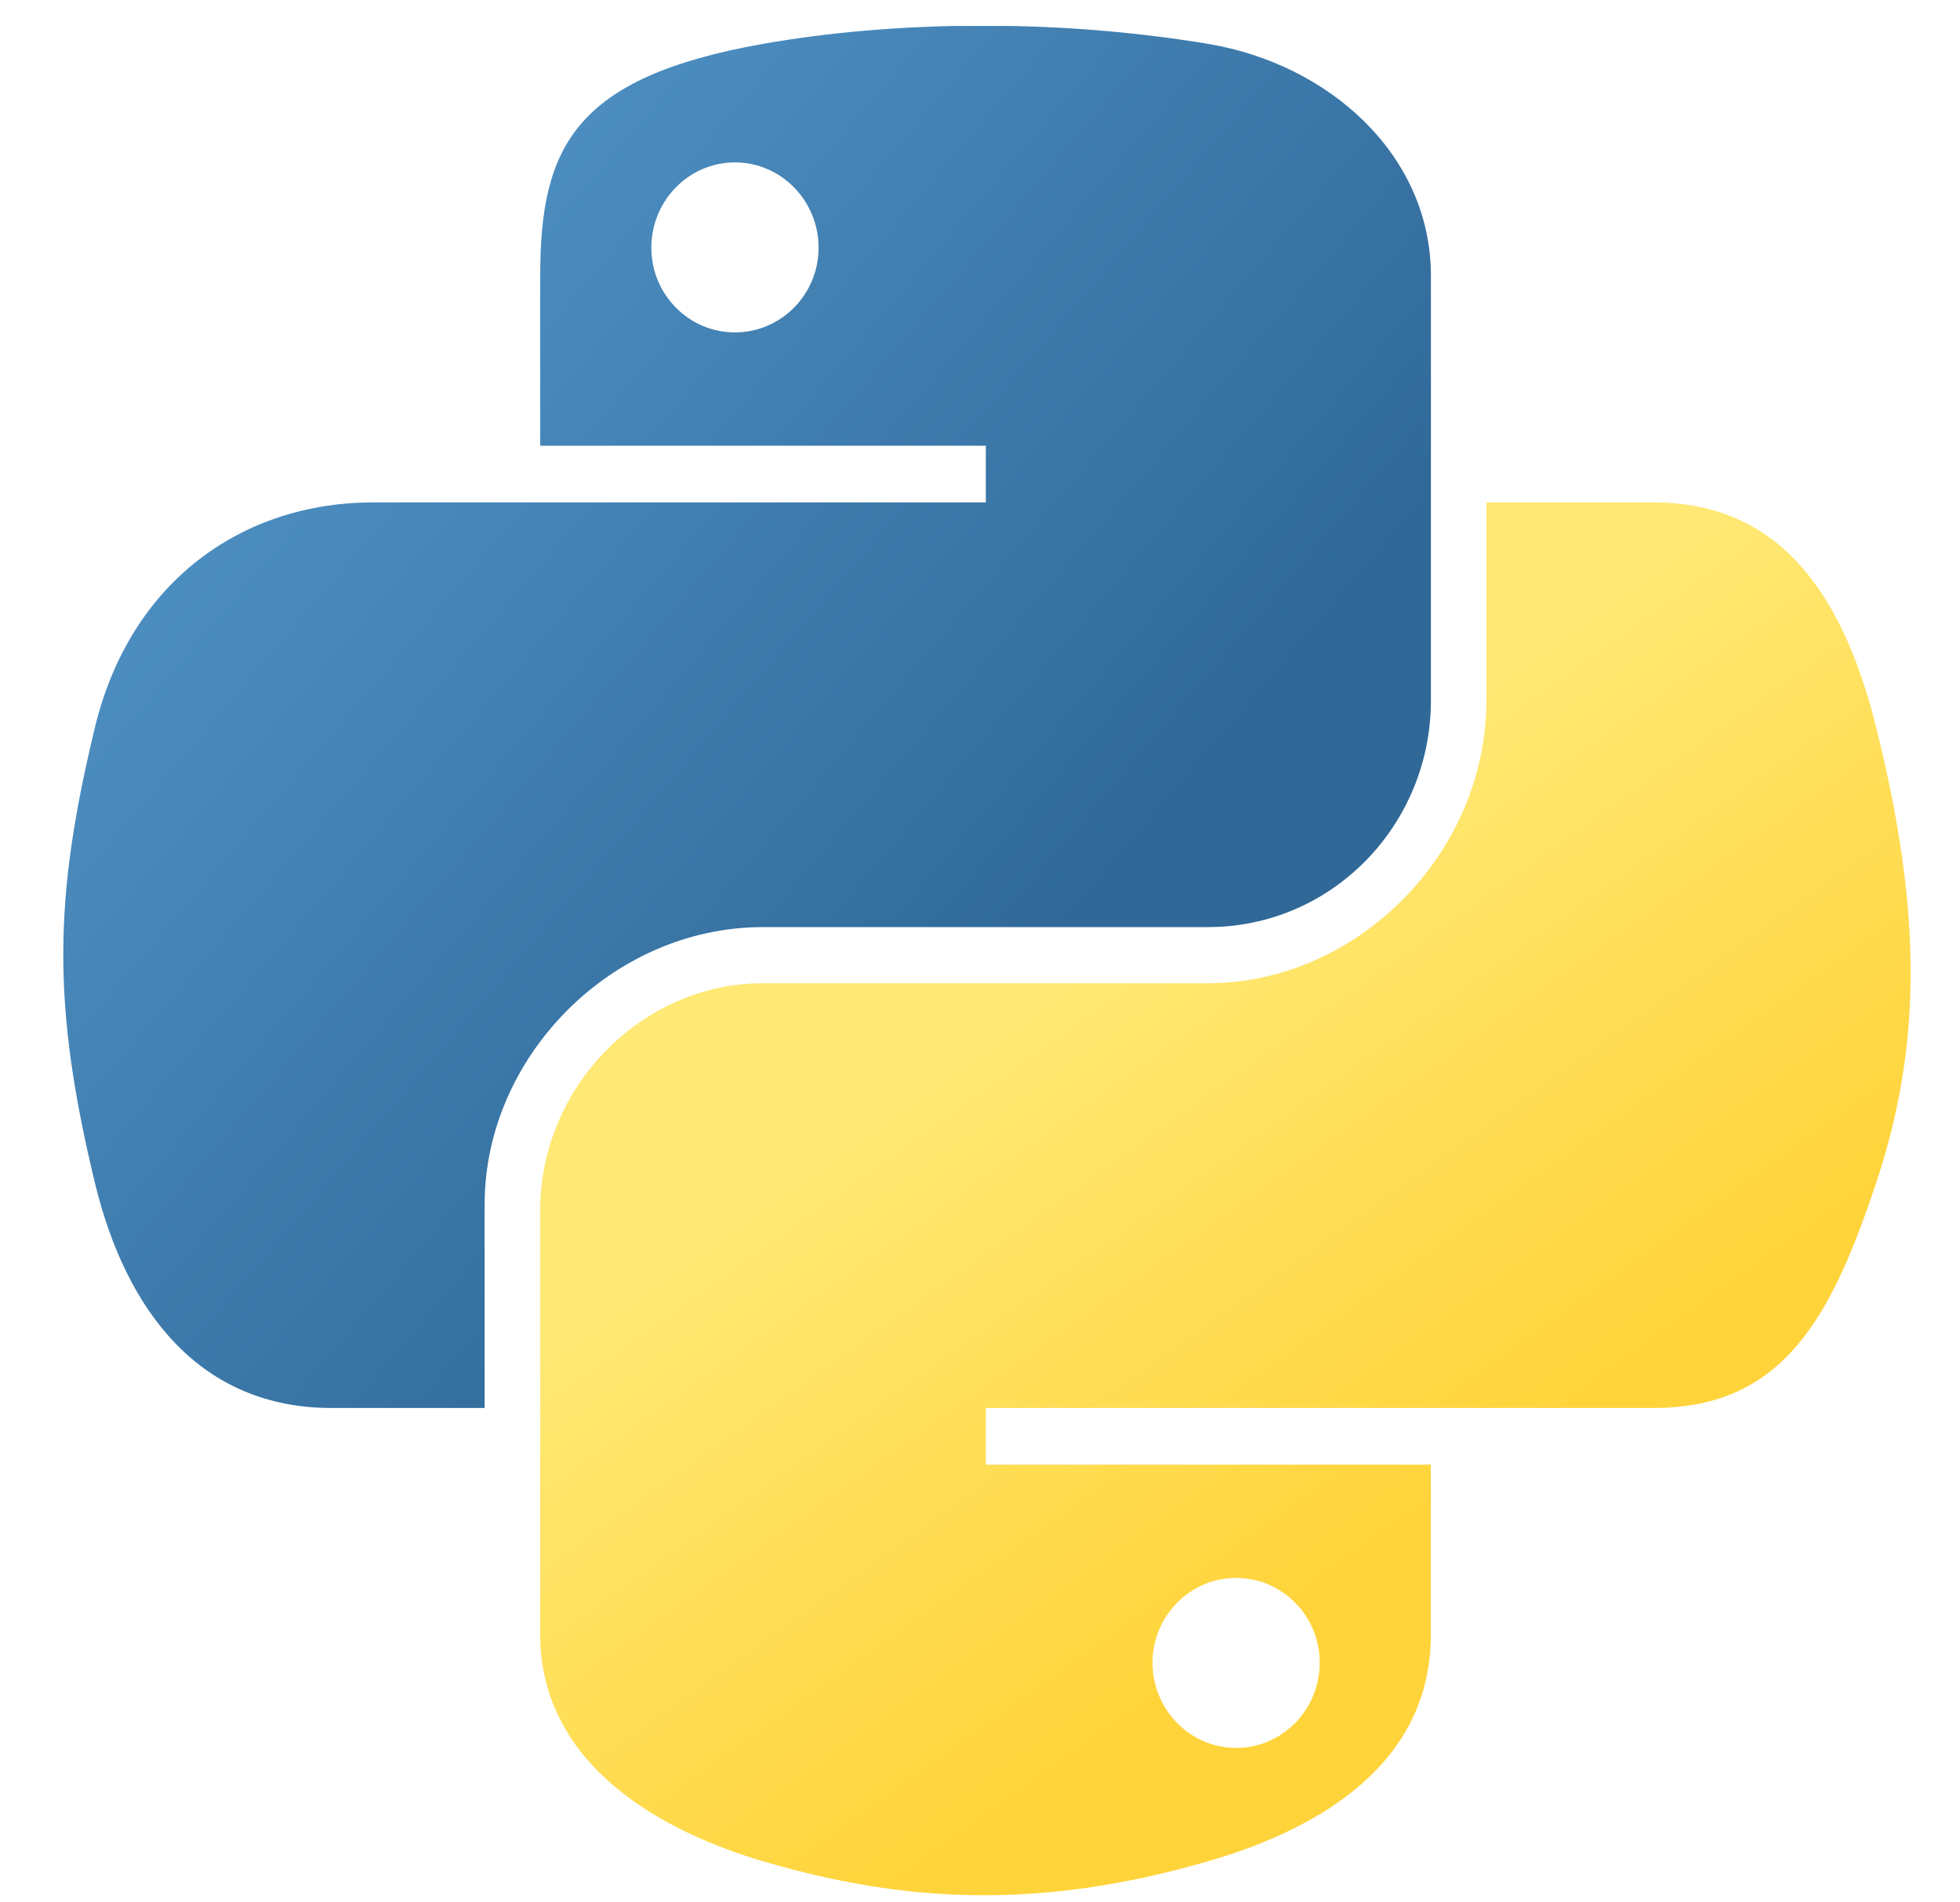 <svg width="34" height="33" viewBox="0 0 34 33" fill="none" xmlns="http://www.w3.org/2000/svg">
<g clip-path="url(#clip0_7806_58363)">
<path d="M16.93 0.446C15.608 0.452 14.347 0.565 13.236 0.761C9.965 1.34 9.371 2.55 9.371 4.783V7.732H17.101V8.715H9.371H6.471C4.224 8.715 2.257 10.066 1.642 12.637C0.932 15.585 0.901 17.424 1.642 20.501C2.191 22.791 3.503 24.424 5.75 24.424H8.407V20.889C8.407 18.335 10.615 16.082 13.236 16.082H20.957C23.106 16.082 24.822 14.311 24.822 12.15V4.783C24.822 2.686 23.055 1.111 20.957 0.761C19.629 0.54 18.251 0.439 16.93 0.446ZM12.75 2.817C13.548 2.817 14.2 3.481 14.2 4.296C14.2 5.109 13.548 5.766 12.75 5.766C11.948 5.766 11.299 5.109 11.299 4.296C11.299 3.481 11.948 2.817 12.75 2.817Z" fill="url(#paint0_linear_7806_58363)"/>
<path d="M25.785 8.715V12.151C25.785 14.814 23.529 17.056 20.957 17.056H13.236C11.121 17.056 9.371 18.868 9.371 20.988V28.355C9.371 30.452 11.193 31.685 13.236 32.287C15.683 33.007 18.029 33.137 20.957 32.287C22.902 31.723 24.821 30.588 24.821 28.355V25.407H17.101V24.424H24.821H28.686C30.933 24.424 31.77 22.855 32.551 20.501C33.358 18.077 33.324 15.747 32.551 12.637C31.996 10.399 30.936 8.715 28.686 8.715H25.785V8.715ZM21.443 27.372C22.244 27.372 22.893 28.03 22.893 28.842C22.893 29.658 22.244 30.321 21.443 30.321C20.645 30.321 19.993 29.658 19.993 28.842C19.993 28.03 20.645 27.372 21.443 27.372Z" fill="url(#paint1_linear_7806_58363)"/>
</g>
<defs>
<linearGradient id="paint0_linear_7806_58363" x1="0.34" y1="1.368" x2="18.182" y2="16.569" gradientUnits="userSpaceOnUse">
<stop stop-color="#5A9FD4"/>
<stop offset="1" stop-color="#306998"/>
</linearGradient>
<linearGradient id="paint1_linear_7806_58363" x1="24.875" y1="26.046" x2="18.474" y2="17.077" gradientUnits="userSpaceOnUse">
<stop stop-color="#FFD43B"/>
<stop offset="1" stop-color="#FFE873"/>
</linearGradient>
<clipPath id="clip0_7806_58363">
<rect width="32.4" height="32.431" fill="white" transform="translate(0.918 0.451)"/>
</clipPath>
</defs>
</svg>
